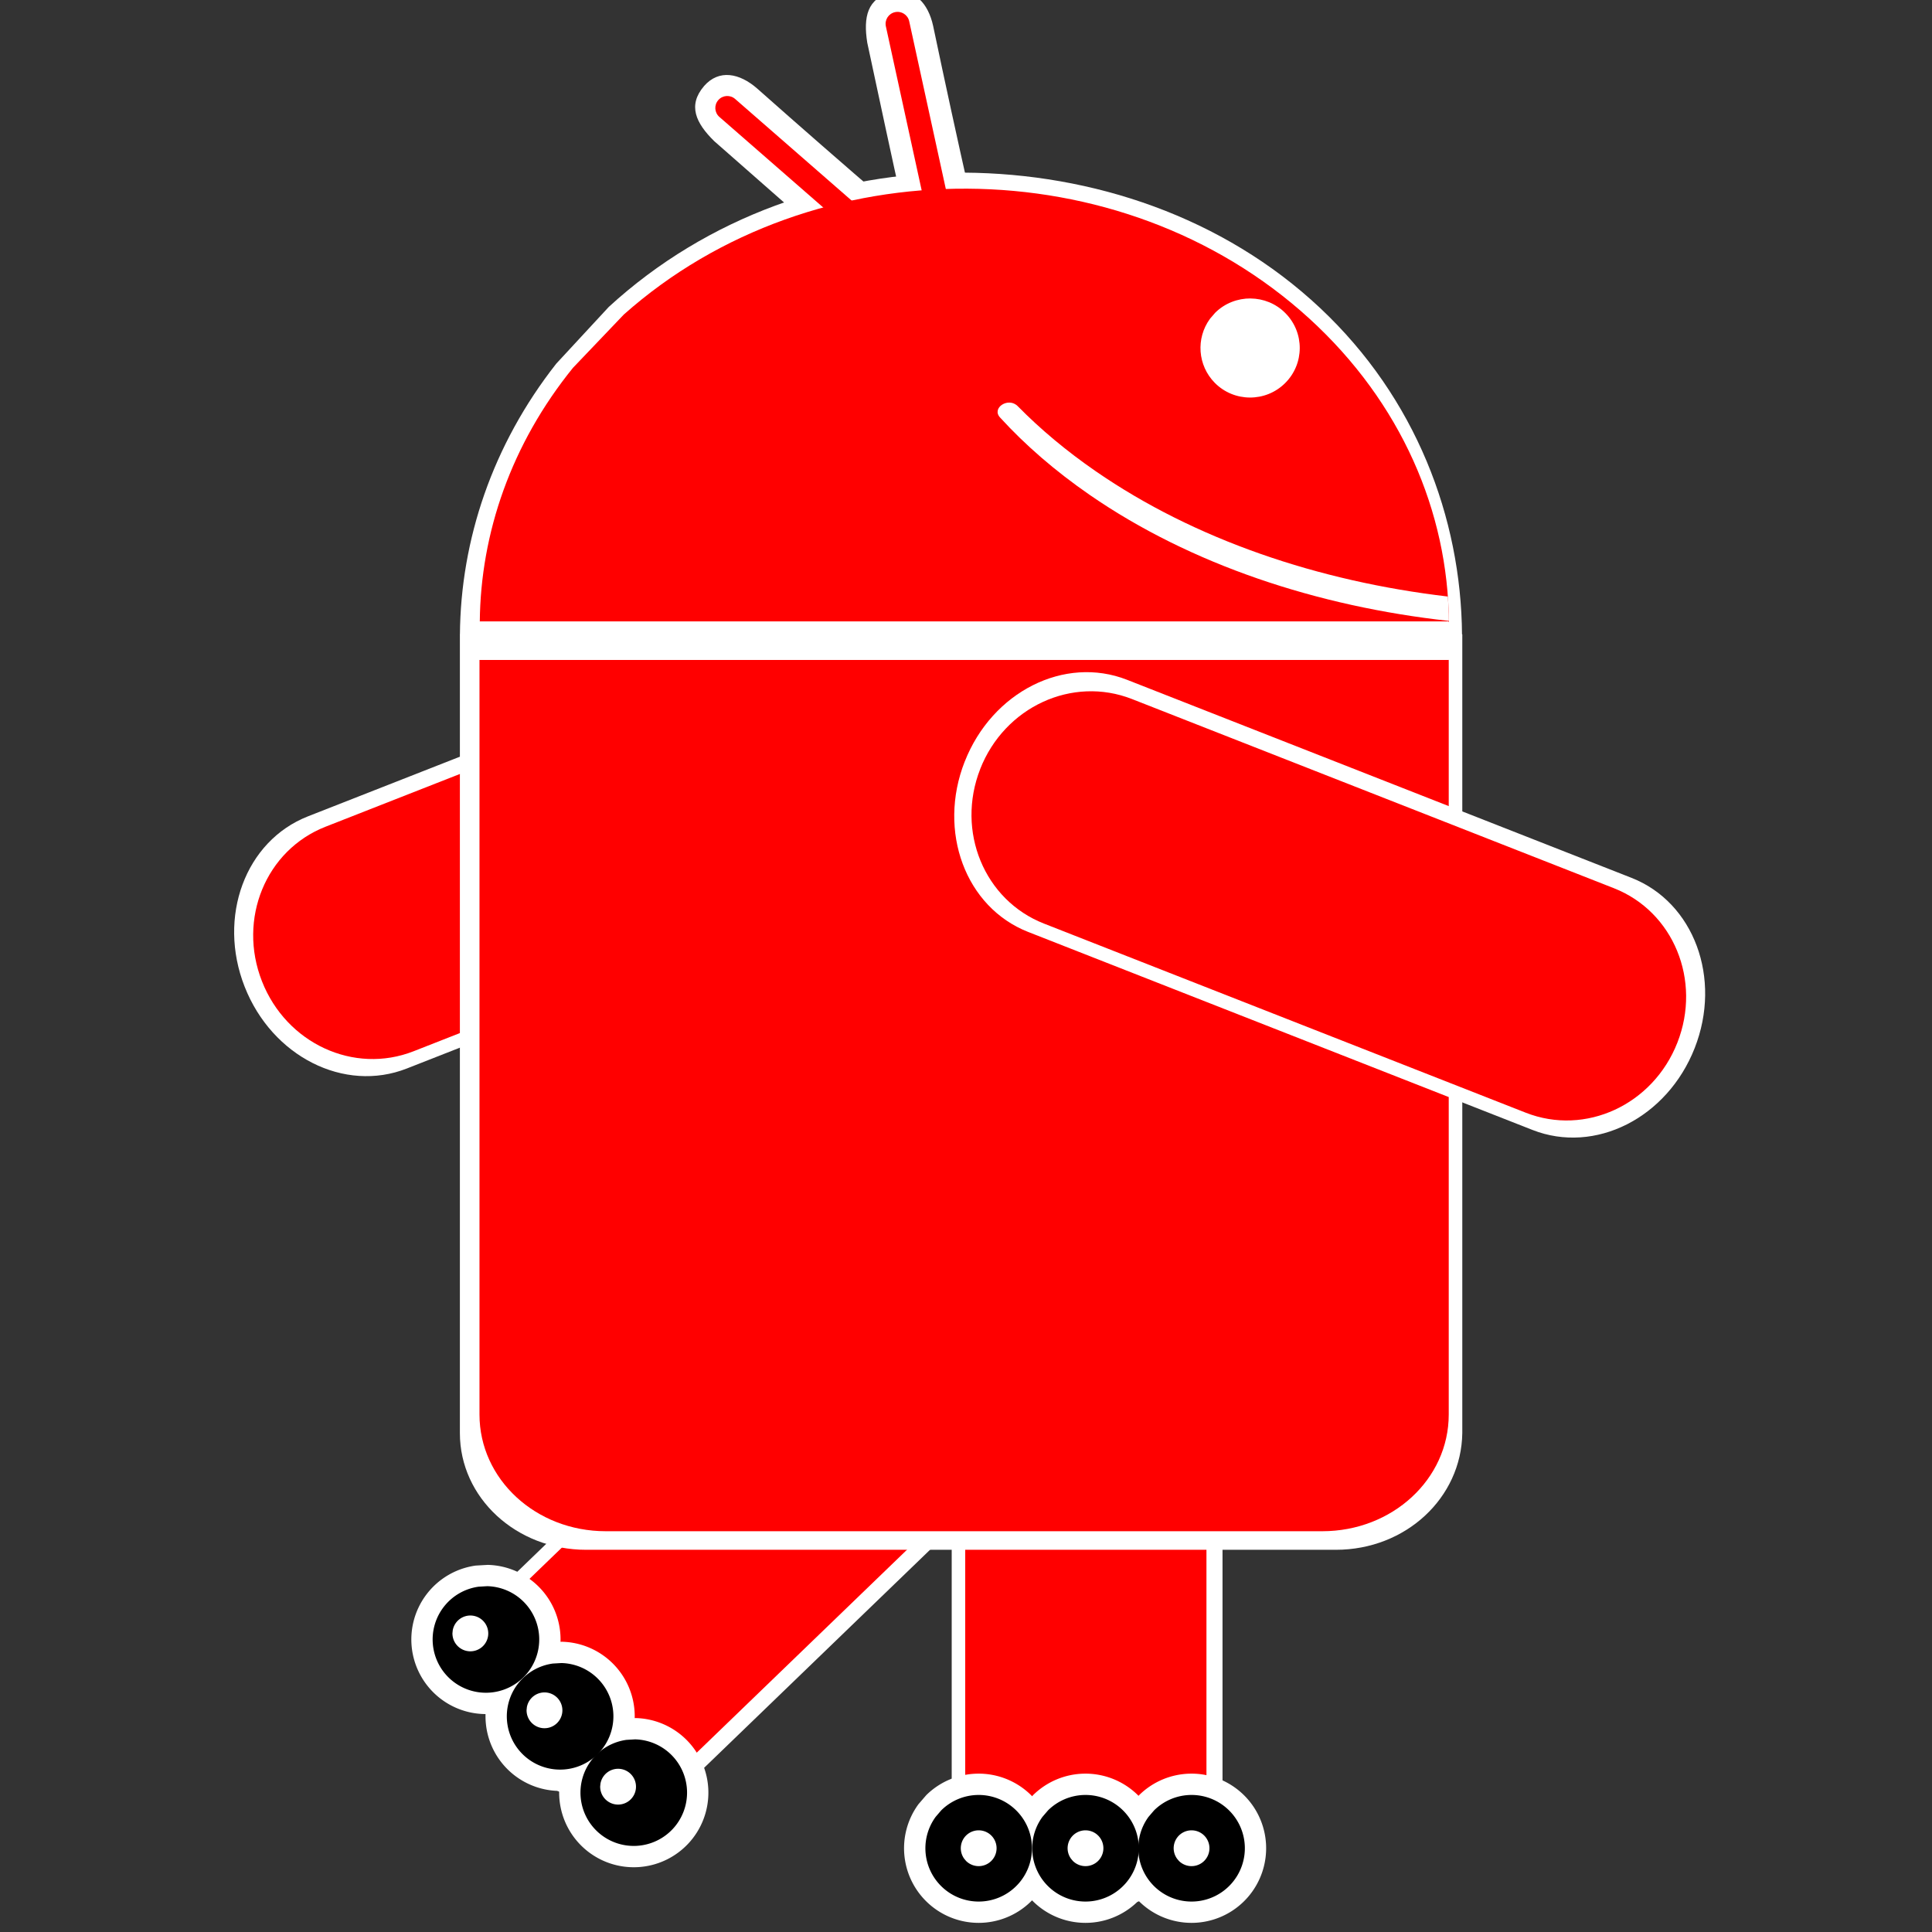 <?xml version="1.0" encoding="UTF-8" standalone="no"?>
<!-- Created with Inkscape (http://www.inkscape.org/) -->

<svg
   xmlns:dc="http://purl.org/dc/elements/1.1/"
   xmlns:cc="http://creativecommons.org/ns#"
   xmlns:rdf="http://www.w3.org/1999/02/22-rdf-syntax-ns#"
   xmlns:svg="http://www.w3.org/2000/svg"
   xmlns="http://www.w3.org/2000/svg"
   xmlns:sodipodi="http://sodipodi.sourceforge.net/DTD/sodipodi-0.dtd"
   xmlns:inkscape="http://www.inkscape.org/namespaces/inkscape"
   width="64"
   height="64"
   id="svg5673"
   version="1.1"
   inkscape:version="0.92.3 (2405546, 2018-03-11)"
   sodipodi:docname="replicant-icon.svg">
  <rect width="100%" height="100%" fill="#333333" stroke="none"/>
  <defs
     id="defs5675" />
  <sodipodi:namedview
     id="base"
     pagecolor="#ffffff"
     bordercolor="#666666"
     borderopacity="1.0"
     inkscape:pageopacity="0.0"
     inkscape:pageshadow="2"
     inkscape:zoom="3.959798"
     inkscape:cx="89.303094"
     inkscape:cy="56.473822"
     inkscape:document-units="px"
     inkscape:current-layer="layer1"
     showgrid="false"
     fit-margin-top="0"
     fit-margin-left="0"
     fit-margin-right="0"
     fit-margin-bottom="0"
     inkscape:window-width="1920"
     inkscape:window-height="1001"
     inkscape:window-x="-9"
     inkscape:window-y="-9"
     inkscape:window-maximized="1" />
  <g
     inkscape:label="Capa 1"
     inkscape:groupmode="layer"
     id="layer1"
     transform="translate(367.392,-731.196)">
    <g
       id="g239"
       transform="matrix(1.137,0,0,1.137,7.729,-62.895)">
      <path
         id="rect3026-3-90-5"
         d="m -309.412,700.919 c 0.441,-0.506 1.042,-0.374 1.548,0.067 1.252,1.11 2.51,2.208 3.776,3.297 0.506,0.441 0.72,1.022 0.279,1.527 -0.441,0.506 -1.022,0.455 -1.527,0.014 -1.268,-1.092 -2.516,-2.197 -3.775,-3.301 -0.541,-0.53 -0.778,-1.046 -0.3,-1.604 z"
         style="fill:#ffffff;fill-opacity:1;stroke:none;stroke-width:0.161"
         inkscape:connector-curvature="0"
         sodipodi:nodetypes="cccsccc" />
      <path
         id="rect3026-3-90-5-6"
         d="m -303.938,698.188 c 0.655,-0.143 1.06,0.321 1.203,0.976 0.344,1.637 0.698,3.269 1.066,4.898 0.143,0.655 -0.032,1.249 -0.687,1.392 -0.655,0.143 -1.092,-0.244 -1.235,-0.899 -0.367,-1.632 -0.71,-3.264 -1.063,-4.901 -0.119,-0.748 -8.1e-4,-1.303 0.715,-1.467 z"
         style="fill:#ffffff;fill-opacity:1;stroke:none;stroke-width:0.161"
         inkscape:connector-curvature="0"
         sodipodi:nodetypes="cccsccc" />
      <path
         sodipodi:nodetypes="sssssss"
         id="rect5773-0-3-74-7-1-4-2"
         d="m -301.527,718.807 c 0.799,2.034 -0.025,4.248 -1.846,4.963 l -14.697,5.77 c -1.82,0.715 -3.925,-0.349 -4.724,-2.384 -0.799,-2.034 0.02,-4.246 1.84,-4.961 l 14.697,-5.77 c 1.82,-0.715 3.93,0.347 4.729,2.382 z"
         style="fill:#ffffff;fill-opacity:1;stroke:none;stroke-width:0.161"
         inkscape:connector-curvature="0" />
      <path
         sodipodi:nodetypes="sssssss"
         id="rect5773-0-3-74-7-2-4"
         d="m -301.979,719.024 c 0.711,1.812 -0.117,3.821 -1.856,4.503 l -14.037,5.51 c -1.739,0.683 -3.707,-0.228 -4.418,-2.04 -0.711,-1.812 0.112,-3.819 1.851,-4.501 l 14.037,-5.51 c 1.739,-0.683 3.712,0.226 4.424,2.038 z"
         style="fill:#ff0000;fill-opacity:1;stroke:none;stroke-width:0.161"
         inkscape:connector-curvature="0" />
      <path
         sodipodi:nodetypes="sssssss"
         id="rect5773-0-3-74-7-1"
         d="m -298.249,731.222 c -2.186,0 -3.945,1.576 -3.945,3.531 v 15.789 c 0,1.956 1.759,3.526 3.945,3.526 2.186,0 3.945,-1.57 3.945,-3.526 v -15.789 c 0,-1.956 -1.759,-3.531 -3.945,-3.531 z"
         style="fill:#ffffff;fill-opacity:1;stroke:none;stroke-width:0.161"
         inkscape:connector-curvature="0" />
      <path
         sodipodi:nodetypes="sssssss"
         id="rect5773-0-3-74-7"
         d="m -298.286,731.722 c -1.947,0 -3.514,1.505 -3.514,3.373 v 15.08 c 0,1.868 1.567,3.367 3.514,3.367 1.947,0 3.514,-1.5 3.514,-3.367 v -15.08 c 0,-1.868 -1.567,-3.373 -3.514,-3.373 z"
         style="fill:#ff0000;fill-opacity:1;stroke:none;stroke-width:0.161"
         inkscape:connector-curvature="0" />
      <path
         sodipodi:type="arc"
         style="fill:#ffffff;fill-opacity:1;stroke:none;stroke-width:0.294"
         id="path4954-0-3-5"
         sodipodi:cx="-301.40842"
         sodipodi:cy="752.25714"
         sodipodi:rx="2.1734438"
         sodipodi:ry="2.1734552"
         d="m -302.936,750.711 a 2.173,2.173 0 0 1 3.011,-0.042 2.173,2.173 0 0 1 0.163,3.007 2.173,2.173 0 0 1 -2.998,0.284 2.173,2.173 0 0 1 -0.404,-2.984"
         sodipodi:start="3.9333012"
         sodipodi:end="3.7721857"
         sodipodi:open="true" />
      <path
         sodipodi:type="arc"
         style="fill:#ffffff;fill-opacity:1;stroke:none;stroke-width:0.294"
         id="path4954-0-3-5-3"
         sodipodi:cx="-298.29642"
         sodipodi:cy="752.25714"
         sodipodi:rx="2.1734438"
         sodipodi:ry="2.1734552"
         d="m -299.824,750.711 a 2.173,2.173 0 0 1 3.011,-0.042 2.173,2.173 0 0 1 0.163,3.007 2.173,2.173 0 0 1 -2.998,0.284 2.173,2.173 0 0 1 -0.404,-2.984"
         sodipodi:start="3.9333012"
         sodipodi:end="3.7721857"
         sodipodi:open="true" />
      <path
         sodipodi:type="arc"
         style="fill:#ffffff;fill-opacity:1;stroke:none;stroke-width:0.294"
         id="path4954-0-3-5-3-6"
         sodipodi:cx="-295.20645"
         sodipodi:cy="752.25714"
         sodipodi:rx="2.1734438"
         sodipodi:ry="2.1734552"
         d="m -296.734,750.711 a 2.173,2.173 0 0 1 3.011,-0.042 2.173,2.173 0 0 1 0.163,3.007 2.173,2.173 0 0 1 -2.998,0.284 2.173,2.173 0 0 1 -0.404,-2.984"
         sodipodi:start="3.9333012"
         sodipodi:end="3.7721857"
         sodipodi:open="true" />
      <path
         sodipodi:type="arc"
         style="fill:#000000;fill-opacity:1;stroke:none;stroke-width:0.21"
         id="path4954-0-9"
         sodipodi:cx="-301.40842"
         sodipodi:cy="752.2572"
         sodipodi:rx="1.5524595"
         sodipodi:ry="1.5524684"
         d="m -302.499,751.153 a 1.552,1.552 0 0 1 2.151,-0.03 1.552,1.552 0 0 1 0.116,2.148 1.552,1.552 0 0 1 -2.141,0.203 1.552,1.552 0 0 1 -0.289,-2.131"
         sodipodi:start="3.9333012"
         sodipodi:end="3.7721857"
         sodipodi:open="true" />
      <path
         sodipodi:type="arc"
         style="fill:#ffffff;fill-opacity:1;stroke:none;stroke-width:0.07"
         id="path4954-0-5-4"
         sodipodi:cx="-301.40842"
         sodipodi:cy="-752.2572"
         sodipodi:rx="0.52162653"
         sodipodi:ry="0.52162927"
         d="m -301.775,-752.628 a 0.522,0.522 0 0 1 0.723,-0.01 0.522,0.522 0 0 1 0.039,0.722 0.522,0.522 0 0 1 -0.719,0.068 0.522,0.522 0 0 1 -0.097,-0.716"
         transform="scale(1,-1)"
         sodipodi:start="3.9333012"
         sodipodi:end="3.7721857"
         sodipodi:open="true" />
      <path
         sodipodi:type="arc"
         style="fill:#000000;fill-opacity:1;stroke:none;stroke-width:0.21"
         id="path4954-0-9-8"
         sodipodi:cx="-298.29642"
         sodipodi:cy="752.2572"
         sodipodi:rx="1.5524595"
         sodipodi:ry="1.5524684"
         d="m -299.387,751.153 a 1.552,1.552 0 0 1 2.151,-0.03 1.552,1.552 0 0 1 0.116,2.148 1.552,1.552 0 0 1 -2.141,0.203 1.552,1.552 0 0 1 -0.289,-2.131"
         sodipodi:start="3.9333012"
         sodipodi:end="3.7721857"
         sodipodi:open="true" />
      <path
         sodipodi:type="arc"
         style="fill:#ffffff;fill-opacity:1;stroke:none;stroke-width:0.07"
         id="path4954-0-5-4-1"
         sodipodi:cx="-298.29642"
         sodipodi:cy="-752.2572"
         sodipodi:rx="0.52162653"
         sodipodi:ry="0.52162927"
         d="m -298.663,-752.628 a 0.522,0.522 0 0 1 0.723,-0.01 0.522,0.522 0 0 1 0.039,0.722 0.522,0.522 0 0 1 -0.719,0.068 0.522,0.522 0 0 1 -0.097,-0.716"
         transform="scale(1,-1)"
         sodipodi:start="3.9333012"
         sodipodi:end="3.7721857"
         sodipodi:open="true" />
      <path
         sodipodi:type="arc"
         style="fill:#000000;fill-opacity:1;stroke:none;stroke-width:0.21"
         id="path4954-0-9-8-5"
         sodipodi:cx="-295.20648"
         sodipodi:cy="752.2572"
         sodipodi:rx="1.5524595"
         sodipodi:ry="1.5524684"
         d="m -296.297,751.153 a 1.552,1.552 0 0 1 2.151,-0.03 1.552,1.552 0 0 1 0.116,2.148 1.552,1.552 0 0 1 -2.141,0.203 1.552,1.552 0 0 1 -0.289,-2.131"
         sodipodi:start="3.9333012"
         sodipodi:end="3.7721857"
         sodipodi:open="true" />
      <path
         sodipodi:type="arc"
         style="fill:#ffffff;fill-opacity:1;stroke:none;stroke-width:0.07"
         id="path4954-0-5-4-1-2"
         sodipodi:cx="-295.20648"
         sodipodi:cy="-752.2572"
         sodipodi:rx="0.52162653"
         sodipodi:ry="0.52162927"
         d="m -295.573,-752.628 a 0.522,0.522 0 0 1 0.723,-0.01 0.522,0.522 0 0 1 0.039,0.722 0.522,0.522 0 0 1 -0.719,0.068 0.522,0.522 0 0 1 -0.097,-0.716"
         transform="scale(1,-1)"
         sodipodi:start="3.9333012"
         sodipodi:end="3.7721857"
         sodipodi:open="true" />
      <path
         sodipodi:nodetypes="sssssss"
         id="rect5773-0-3-74-7-1-5"
         d="m -298.433,733.841 c -1.518,-1.573 -3.873,-1.745 -5.281,-0.386 l -11.361,10.964 c -1.407,1.358 -1.315,3.714 0.202,5.287 1.518,1.573 3.869,1.748 5.277,0.39 l 11.361,-10.964 c 1.407,-1.358 1.319,-3.718 -0.198,-5.291 z"
         style="fill:#ffffff;fill-opacity:1;stroke:none;stroke-width:0.161"
         inkscape:connector-curvature="0" />
      <path
         sodipodi:nodetypes="sssssss"
         id="rect5773-0-3-74-7-9"
         d="m -298.818,734.162 c -1.352,-1.401 -3.523,-1.483 -4.867,-0.186 l -10.851,10.472 c -1.344,1.297 -1.335,3.466 0.017,4.867 1.352,1.401 3.519,1.487 4.863,0.19 l 10.851,-10.472 c 1.344,-1.297 1.339,-3.47 -0.013,-4.871 z"
         style="fill:#ff0000;fill-opacity:1;stroke:none;stroke-width:0.161"
         inkscape:connector-curvature="0" />
      <path
         sodipodi:type="arc"
         style="fill:#ffffff;fill-opacity:1;stroke:none;stroke-width:0.294"
         id="path4954-0-3-5-9"
         sodipodi:cx="317.65179"
         sodipodi:cy="745.37299"
         sodipodi:rx="2.1734438"
         sodipodi:ry="2.1734552"
         d="m 316.125,743.826 a 2.173,2.173 0 0 1 3.011,-0.042 2.173,2.173 0 0 1 0.163,3.007 2.173,2.173 0 0 1 -2.998,0.284 2.173,2.173 0 0 1 -0.404,-2.984"
         transform="rotate(46.019)"
         sodipodi:start="3.9333012"
         sodipodi:end="3.7721857"
         sodipodi:open="true" />
      <path
         sodipodi:type="arc"
         style="fill:#ffffff;fill-opacity:1;stroke:none;stroke-width:0.294"
         id="path4954-0-3-5-3-54"
         sodipodi:cx="320.76379"
         sodipodi:cy="745.37292"
         sodipodi:rx="2.1734438"
         sodipodi:ry="2.1734552"
         d="m 319.237,743.826 a 2.173,2.173 0 0 1 3.011,-0.042 2.173,2.173 0 0 1 0.163,3.007 2.173,2.173 0 0 1 -2.998,0.284 2.173,2.173 0 0 1 -0.404,-2.984"
         transform="rotate(46.019)"
         sodipodi:start="3.9333012"
         sodipodi:end="3.7721857"
         sodipodi:open="true" />
      <path
         sodipodi:type="arc"
         style="fill:#ffffff;fill-opacity:1;stroke:none;stroke-width:0.294"
         id="path4954-0-3-5-3-6-5"
         sodipodi:cx="323.85376"
         sodipodi:cy="745.37292"
         sodipodi:rx="2.1734438"
         sodipodi:ry="2.1734552"
         d="m 322.327,743.826 a 2.173,2.173 0 0 1 3.011,-0.042 2.173,2.173 0 0 1 0.163,3.007 2.173,2.173 0 0 1 -2.998,0.284 2.173,2.173 0 0 1 -0.404,-2.984"
         transform="rotate(46.019)"
         sodipodi:start="3.9333012"
         sodipodi:end="3.7721857"
         sodipodi:open="true" />
      <path
         sodipodi:type="arc"
         style="fill:#000000;fill-opacity:1;stroke:none;stroke-width:0.21"
         id="path4954-0-9-46"
         sodipodi:cx="317.65179"
         sodipodi:cy="745.37299"
         sodipodi:rx="1.5524596"
         sodipodi:ry="1.5524684"
         d="m 316.561,744.268 a 1.552,1.552 0 0 1 2.151,-0.03 1.552,1.552 0 0 1 0.116,2.148 1.552,1.552 0 0 1 -2.141,0.203 1.552,1.552 0 0 1 -0.289,-2.131"
         transform="rotate(46.019)"
         sodipodi:start="3.9333012"
         sodipodi:end="3.7721857"
         sodipodi:open="true" />
      <path
         sodipodi:type="arc"
         style="fill:#ffffff;fill-opacity:1;stroke:none;stroke-width:0.07"
         id="path4954-0-5-4-4"
         sodipodi:cx="317.65179"
         sodipodi:cy="-745.37299"
         sodipodi:rx="0.52162653"
         sodipodi:ry="0.52162933"
         d="m 317.285,-745.744 a 0.522,0.522 0 0 1 0.723,-0.01 0.522,0.522 0 0 1 0.039,0.722 0.522,0.522 0 0 1 -0.719,0.068 0.522,0.522 0 0 1 -0.097,-0.716"
         transform="matrix(0.694,0.72,0.72,-0.694,0,0)"
         sodipodi:start="3.9333012"
         sodipodi:end="3.7721857"
         sodipodi:open="true" />
      <path
         sodipodi:type="arc"
         style="fill:#000000;fill-opacity:1;stroke:none;stroke-width:0.21"
         id="path4954-0-9-8-51"
         sodipodi:cx="320.76379"
         sodipodi:cy="745.37299"
         sodipodi:rx="1.5524596"
         sodipodi:ry="1.5524684"
         d="m 319.673,744.268 a 1.552,1.552 0 0 1 2.151,-0.03 1.552,1.552 0 0 1 0.116,2.148 1.552,1.552 0 0 1 -2.141,0.203 1.552,1.552 0 0 1 -0.289,-2.131"
         transform="rotate(46.019)"
         sodipodi:start="3.9333012"
         sodipodi:end="3.7721857"
         sodipodi:open="true" />
      <path
         sodipodi:type="arc"
         style="fill:#ffffff;fill-opacity:1;stroke:none;stroke-width:0.07"
         id="path4954-0-5-4-1-1"
         sodipodi:cx="320.76379"
         sodipodi:cy="-745.37299"
         sodipodi:rx="0.52162653"
         sodipodi:ry="0.52162933"
         d="m 320.397,-745.744 a 0.522,0.522 0 0 1 0.723,-0.01 0.522,0.522 0 0 1 0.039,0.722 0.522,0.522 0 0 1 -0.719,0.068 0.522,0.522 0 0 1 -0.097,-0.716"
         transform="matrix(0.694,0.72,0.72,-0.694,0,0)"
         sodipodi:start="3.9333012"
         sodipodi:end="3.7721857"
         sodipodi:open="true" />
      <path
         sodipodi:type="arc"
         style="fill:#000000;fill-opacity:1;stroke:none;stroke-width:0.21"
         id="path4954-0-9-8-5-69"
         sodipodi:cx="323.85376"
         sodipodi:cy="745.37299"
         sodipodi:rx="1.5524596"
         sodipodi:ry="1.5524684"
         d="m 322.763,744.268 a 1.552,1.552 0 0 1 2.151,-0.03 1.552,1.552 0 0 1 0.116,2.148 1.552,1.552 0 0 1 -2.141,0.203 1.552,1.552 0 0 1 -0.289,-2.131"
         transform="rotate(46.019)"
         sodipodi:start="3.9333012"
         sodipodi:end="3.7721857"
         sodipodi:open="true" />
      <path
         sodipodi:type="arc"
         style="fill:#ffffff;fill-opacity:1;stroke:none;stroke-width:0.07"
         id="path4954-0-5-4-1-2-2"
         sodipodi:cx="323.85376"
         sodipodi:cy="-745.37299"
         sodipodi:rx="0.52162653"
         sodipodi:ry="0.52162933"
         d="m 323.487,-745.744 a 0.522,0.522 0 0 1 0.723,-0.01 0.522,0.522 0 0 1 0.039,0.722 0.522,0.522 0 0 1 -0.719,0.068 0.522,0.522 0 0 1 -0.097,-0.716"
         transform="matrix(0.694,0.72,0.72,-0.694,0,0)"
         sodipodi:start="3.9333012"
         sodipodi:end="3.7721857"
         sodipodi:open="true" />
      <path
         id="rect5777-9"
         d="m -316.523,716.889 v 23.273 c 0,1.884 1.64,3.4 3.679,3.4 h 21.842 c 2.039,0 3.657,-1.516 3.684,-3.4 v -23.273 z"
         style="fill:#ffffff;fill-opacity:1;stroke:none;stroke-width:0.161"
         inkscape:connector-curvature="0"
         sodipodi:nodetypes="csssscc" />
      <path
         sodipodi:nodetypes="sccccss"
         id="path5779-6"
         d="m -301.832,703.439 c -3.737,-0.022 -7.483,1.28 -10.352,3.911 l -1.531,1.654 c -1.861,2.367 -2.785,5.135 -2.807,7.893 h 29.196 c -0.028,-3.408 -1.345,-6.891 -4.127,-9.507 -2.833,-2.665 -6.642,-3.929 -10.378,-3.951 z"
         style="fill:#ffffff;fill-opacity:1;stroke:none;stroke-width:0.161"
         inkscape:connector-curvature="0" />
      <path
         id="rect3026-3-5-0"
         d="m -303.846,698.763 c -0.188,0.041 -0.307,0.226 -0.266,0.414 l 1.208,5.534 c 0.041,0.188 0.226,0.307 0.414,0.266 0.188,-0.041 0.307,-0.226 0.266,-0.414 l -1.208,-5.534 c -0.041,-0.188 -0.226,-0.307 -0.414,-0.266 z"
         style="fill:#ff0000;fill-opacity:1;stroke:none;stroke-width:0.161"
         inkscape:connector-curvature="0" />
      <path
         id="rect3026-3-5"
         d="m -308.995,701.326 c -0.127,0.145 -0.112,0.365 0.034,0.491 l 4.269,3.723 c 0.145,0.127 0.365,0.112 0.491,-0.034 0.127,-0.145 0.112,-0.365 -0.034,-0.491 l -4.269,-3.723 c -0.145,-0.127 -0.365,-0.112 -0.491,0.034 z"
         style="fill:#ff0000;fill-opacity:1;stroke:none;stroke-width:0.161"
         inkscape:connector-curvature="0" />
      <path
         sodipodi:nodetypes="sccccss"
         id="path5779"
         d="m -301.737,703.906 c -3.614,-0.021 -7.237,1.2 -10.011,3.668 l -1.48,1.551 c -1.799,2.22 -2.693,4.816 -2.715,7.403 h 28.235 c -0.027,-3.196 -1.38,-6.386 -4.07,-8.841 -2.74,-2.499 -6.345,-3.761 -9.958,-3.781 z"
         style="fill:#ff0000;fill-opacity:1;stroke:none;stroke-width:0.161"
         inkscape:connector-curvature="0" />
      <path
         id="rect5777"
         d="m -315.952,717.636 v 21.985 c 0,1.884 1.64,3.4 3.679,3.4 h 20.876 c 2.039,0 3.684,-1.515 3.684,-3.4 v -21.985 z"
         style="fill:#ff0000;fill-opacity:1;stroke:none;stroke-width:0.161"
         inkscape:connector-curvature="0"
         sodipodi:nodetypes="csssscc" />
      <path
         sodipodi:nodetypes="cccccccc"
         inkscape:connector-curvature="0"
         id="path5805"
         d="m -293.487,707.104 c -0.37,-0.002 -0.746,0.135 -1.03,0.416 l -0.151,0.175 c -0.418,0.572 -0.359,1.363 0.138,1.867 0.561,0.568 1.48,0.573 2.047,0.012 0.568,-0.561 0.573,-1.474 0.012,-2.041 -0.28,-0.284 -0.648,-0.425 -1.018,-0.428 z"
         style="fill:#ffffff;fill-opacity:1;stroke:none;stroke-width:0.161" />
      <path
         sodipodi:nodetypes="sssssss"
         id="rect5773-0-3-74-7-1-4"
         d="m -301.815,720.597 c -0.799,2.034 0.025,4.248 1.846,4.963 l 14.697,5.77 c 1.821,0.715 3.925,-0.349 4.724,-2.384 0.799,-2.034 -0.02,-4.246 -1.84,-4.961 l -14.697,-5.77 c -1.82,-0.715 -3.93,0.347 -4.729,2.382 z"
         style="fill:#ffffff;fill-opacity:1;stroke:none;stroke-width:0.161"
         inkscape:connector-curvature="0" />
      <path
         sodipodi:nodetypes="sssssss"
         id="rect5773-0-3-74-7-2"
         d="m -301.363,720.814 c -0.711,1.812 0.117,3.821 1.856,4.503 l 14.037,5.51 c 1.739,0.683 3.707,-0.228 4.418,-2.04 0.711,-1.812 -0.112,-3.819 -1.851,-4.501 l -14.037,-5.51 c -1.739,-0.683 -3.712,0.226 -4.424,2.038 z"
         style="fill:#ff0000;fill-opacity:1;stroke:none;stroke-width:0.161"
         inkscape:connector-curvature="0" />
      <path
         inkscape:connector-curvature="0"
         id="rect5834-1"
         d="m -315.96,716.514 h 28.24 v 1.119 h -28.24 z"
         style="fill:#ffffff;fill-opacity:1;stroke:none;stroke-width:0.161" />
      <path
         sodipodi:nodetypes="ccsccsc"
         inkscape:connector-curvature="0"
         id="path5422"
         d="m -300.266,710.247 c -0.273,-0.285 -0.78,0.048 -0.518,0.327 0.732,0.802 1.603,1.557 2.611,2.254 2.939,2.029 6.629,3.249 10.464,3.671 0.004,-0.224 -0.03,-0.71 -0.03,-0.71 -3.764,-0.442 -7.369,-1.655 -10.258,-3.65 -0.855,-0.59 -1.612,-1.224 -2.269,-1.892 z"
         style="fill:#ffffff;fill-opacity:1;stroke:none;stroke-width:0.161" />
    </g>
  </g>
</svg>
